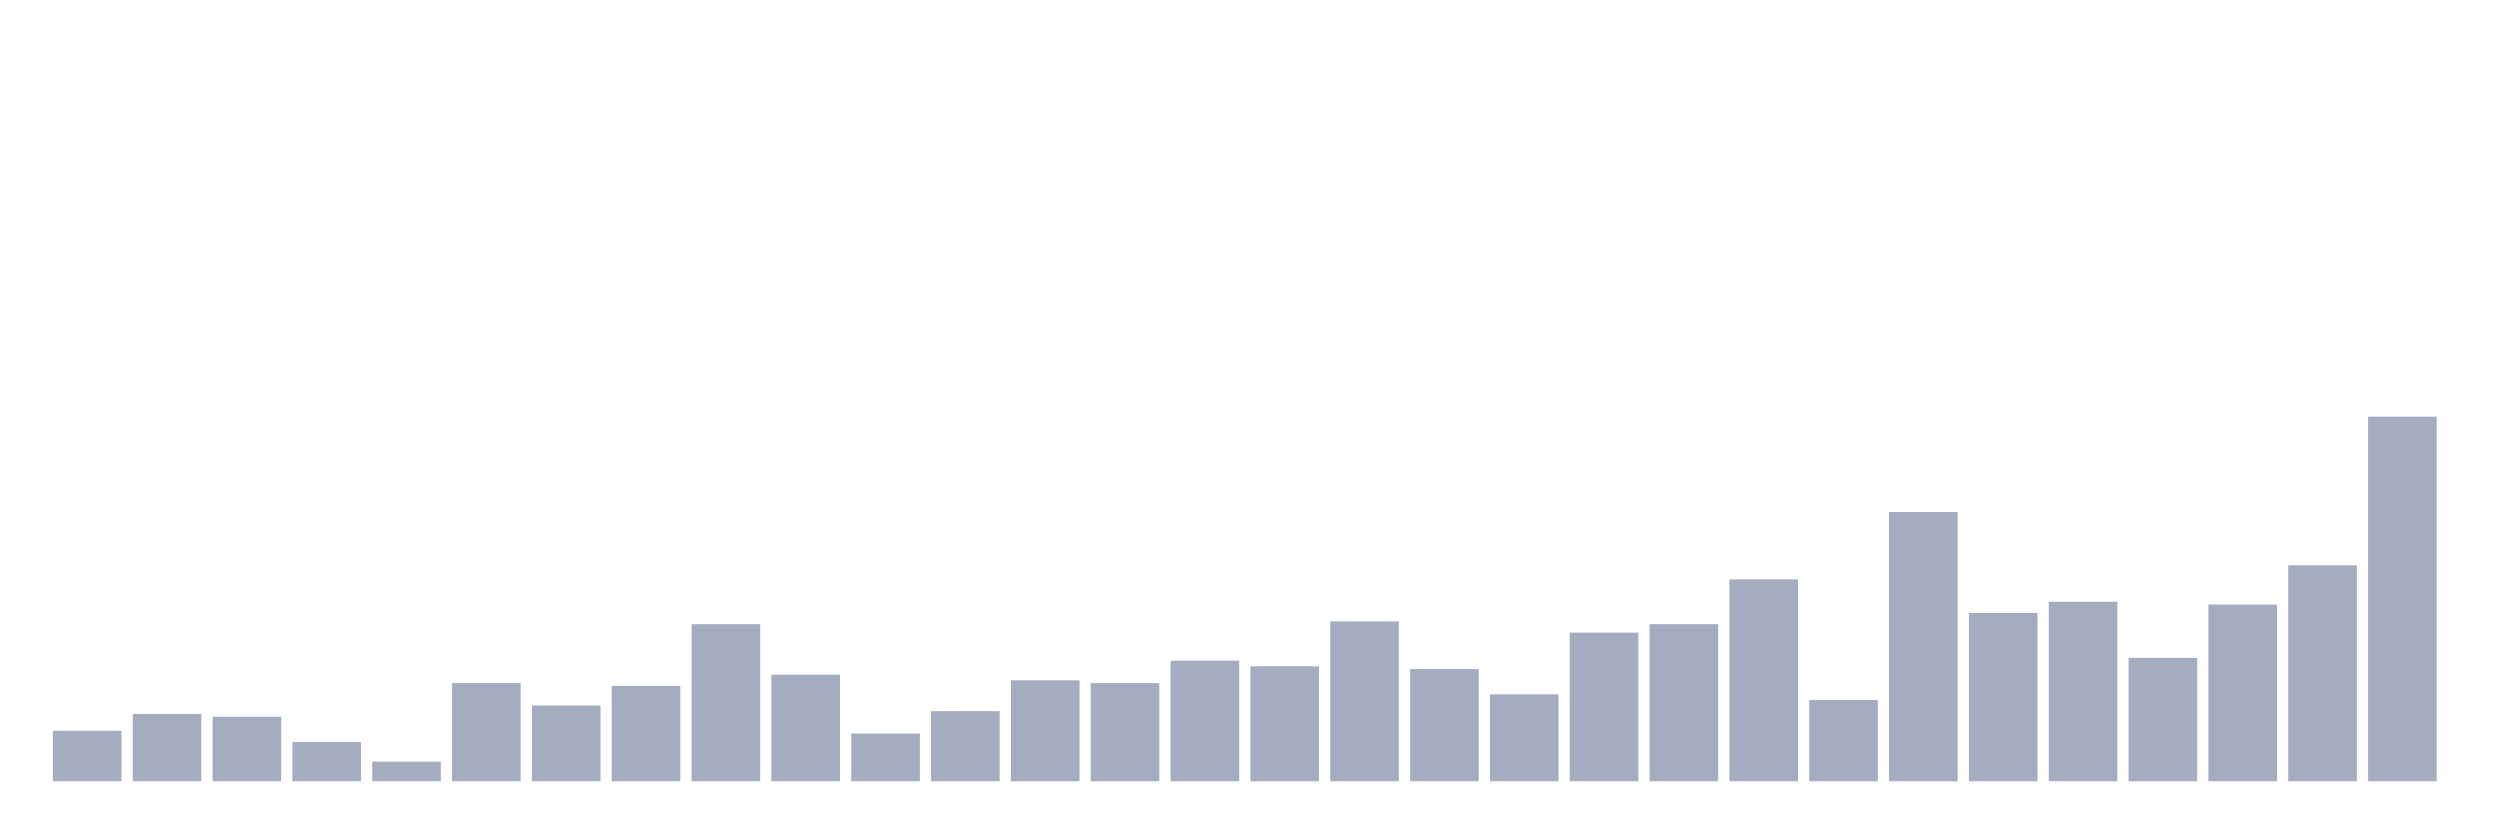 <svg xmlns="http://www.w3.org/2000/svg" viewBox="0 0 480 160"><g transform="translate(10,10)"><rect class="bar" x="0.153" width="13.175" y="130.308" height="9.692" fill="rgb(164,173,192)"></rect><rect class="bar" x="15.482" width="13.175" y="127.077" height="12.923" fill="rgb(164,173,192)"></rect><rect class="bar" x="30.81" width="13.175" y="127.615" height="12.385" fill="rgb(164,173,192)"></rect><rect class="bar" x="46.138" width="13.175" y="132.462" height="7.538" fill="rgb(164,173,192)"></rect><rect class="bar" x="61.466" width="13.175" y="136.231" height="3.769" fill="rgb(164,173,192)"></rect><rect class="bar" x="76.794" width="13.175" y="121.154" height="18.846" fill="rgb(164,173,192)"></rect><rect class="bar" x="92.123" width="13.175" y="125.462" height="14.538" fill="rgb(164,173,192)"></rect><rect class="bar" x="107.451" width="13.175" y="121.692" height="18.308" fill="rgb(164,173,192)"></rect><rect class="bar" x="122.779" width="13.175" y="109.846" height="30.154" fill="rgb(164,173,192)"></rect><rect class="bar" x="138.107" width="13.175" y="119.538" height="20.462" fill="rgb(164,173,192)"></rect><rect class="bar" x="153.436" width="13.175" y="130.846" height="9.154" fill="rgb(164,173,192)"></rect><rect class="bar" x="168.764" width="13.175" y="126.538" height="13.462" fill="rgb(164,173,192)"></rect><rect class="bar" x="184.092" width="13.175" y="120.615" height="19.385" fill="rgb(164,173,192)"></rect><rect class="bar" x="199.42" width="13.175" y="121.154" height="18.846" fill="rgb(164,173,192)"></rect><rect class="bar" x="214.748" width="13.175" y="116.846" height="23.154" fill="rgb(164,173,192)"></rect><rect class="bar" x="230.077" width="13.175" y="117.923" height="22.077" fill="rgb(164,173,192)"></rect><rect class="bar" x="245.405" width="13.175" y="109.308" height="30.692" fill="rgb(164,173,192)"></rect><rect class="bar" x="260.733" width="13.175" y="118.462" height="21.538" fill="rgb(164,173,192)"></rect><rect class="bar" x="276.061" width="13.175" y="123.308" height="16.692" fill="rgb(164,173,192)"></rect><rect class="bar" x="291.39" width="13.175" y="111.462" height="28.538" fill="rgb(164,173,192)"></rect><rect class="bar" x="306.718" width="13.175" y="109.846" height="30.154" fill="rgb(164,173,192)"></rect><rect class="bar" x="322.046" width="13.175" y="101.231" height="38.769" fill="rgb(164,173,192)"></rect><rect class="bar" x="337.374" width="13.175" y="124.385" height="15.615" fill="rgb(164,173,192)"></rect><rect class="bar" x="352.702" width="13.175" y="88.308" height="51.692" fill="rgb(164,173,192)"></rect><rect class="bar" x="368.031" width="13.175" y="107.692" height="32.308" fill="rgb(164,173,192)"></rect><rect class="bar" x="383.359" width="13.175" y="105.538" height="34.462" fill="rgb(164,173,192)"></rect><rect class="bar" x="398.687" width="13.175" y="116.308" height="23.692" fill="rgb(164,173,192)"></rect><rect class="bar" x="414.015" width="13.175" y="106.077" height="33.923" fill="rgb(164,173,192)"></rect><rect class="bar" x="429.344" width="13.175" y="98.538" height="41.462" fill="rgb(164,173,192)"></rect><rect class="bar" x="444.672" width="13.175" y="70" height="70" fill="rgb(164,173,192)"></rect></g></svg>